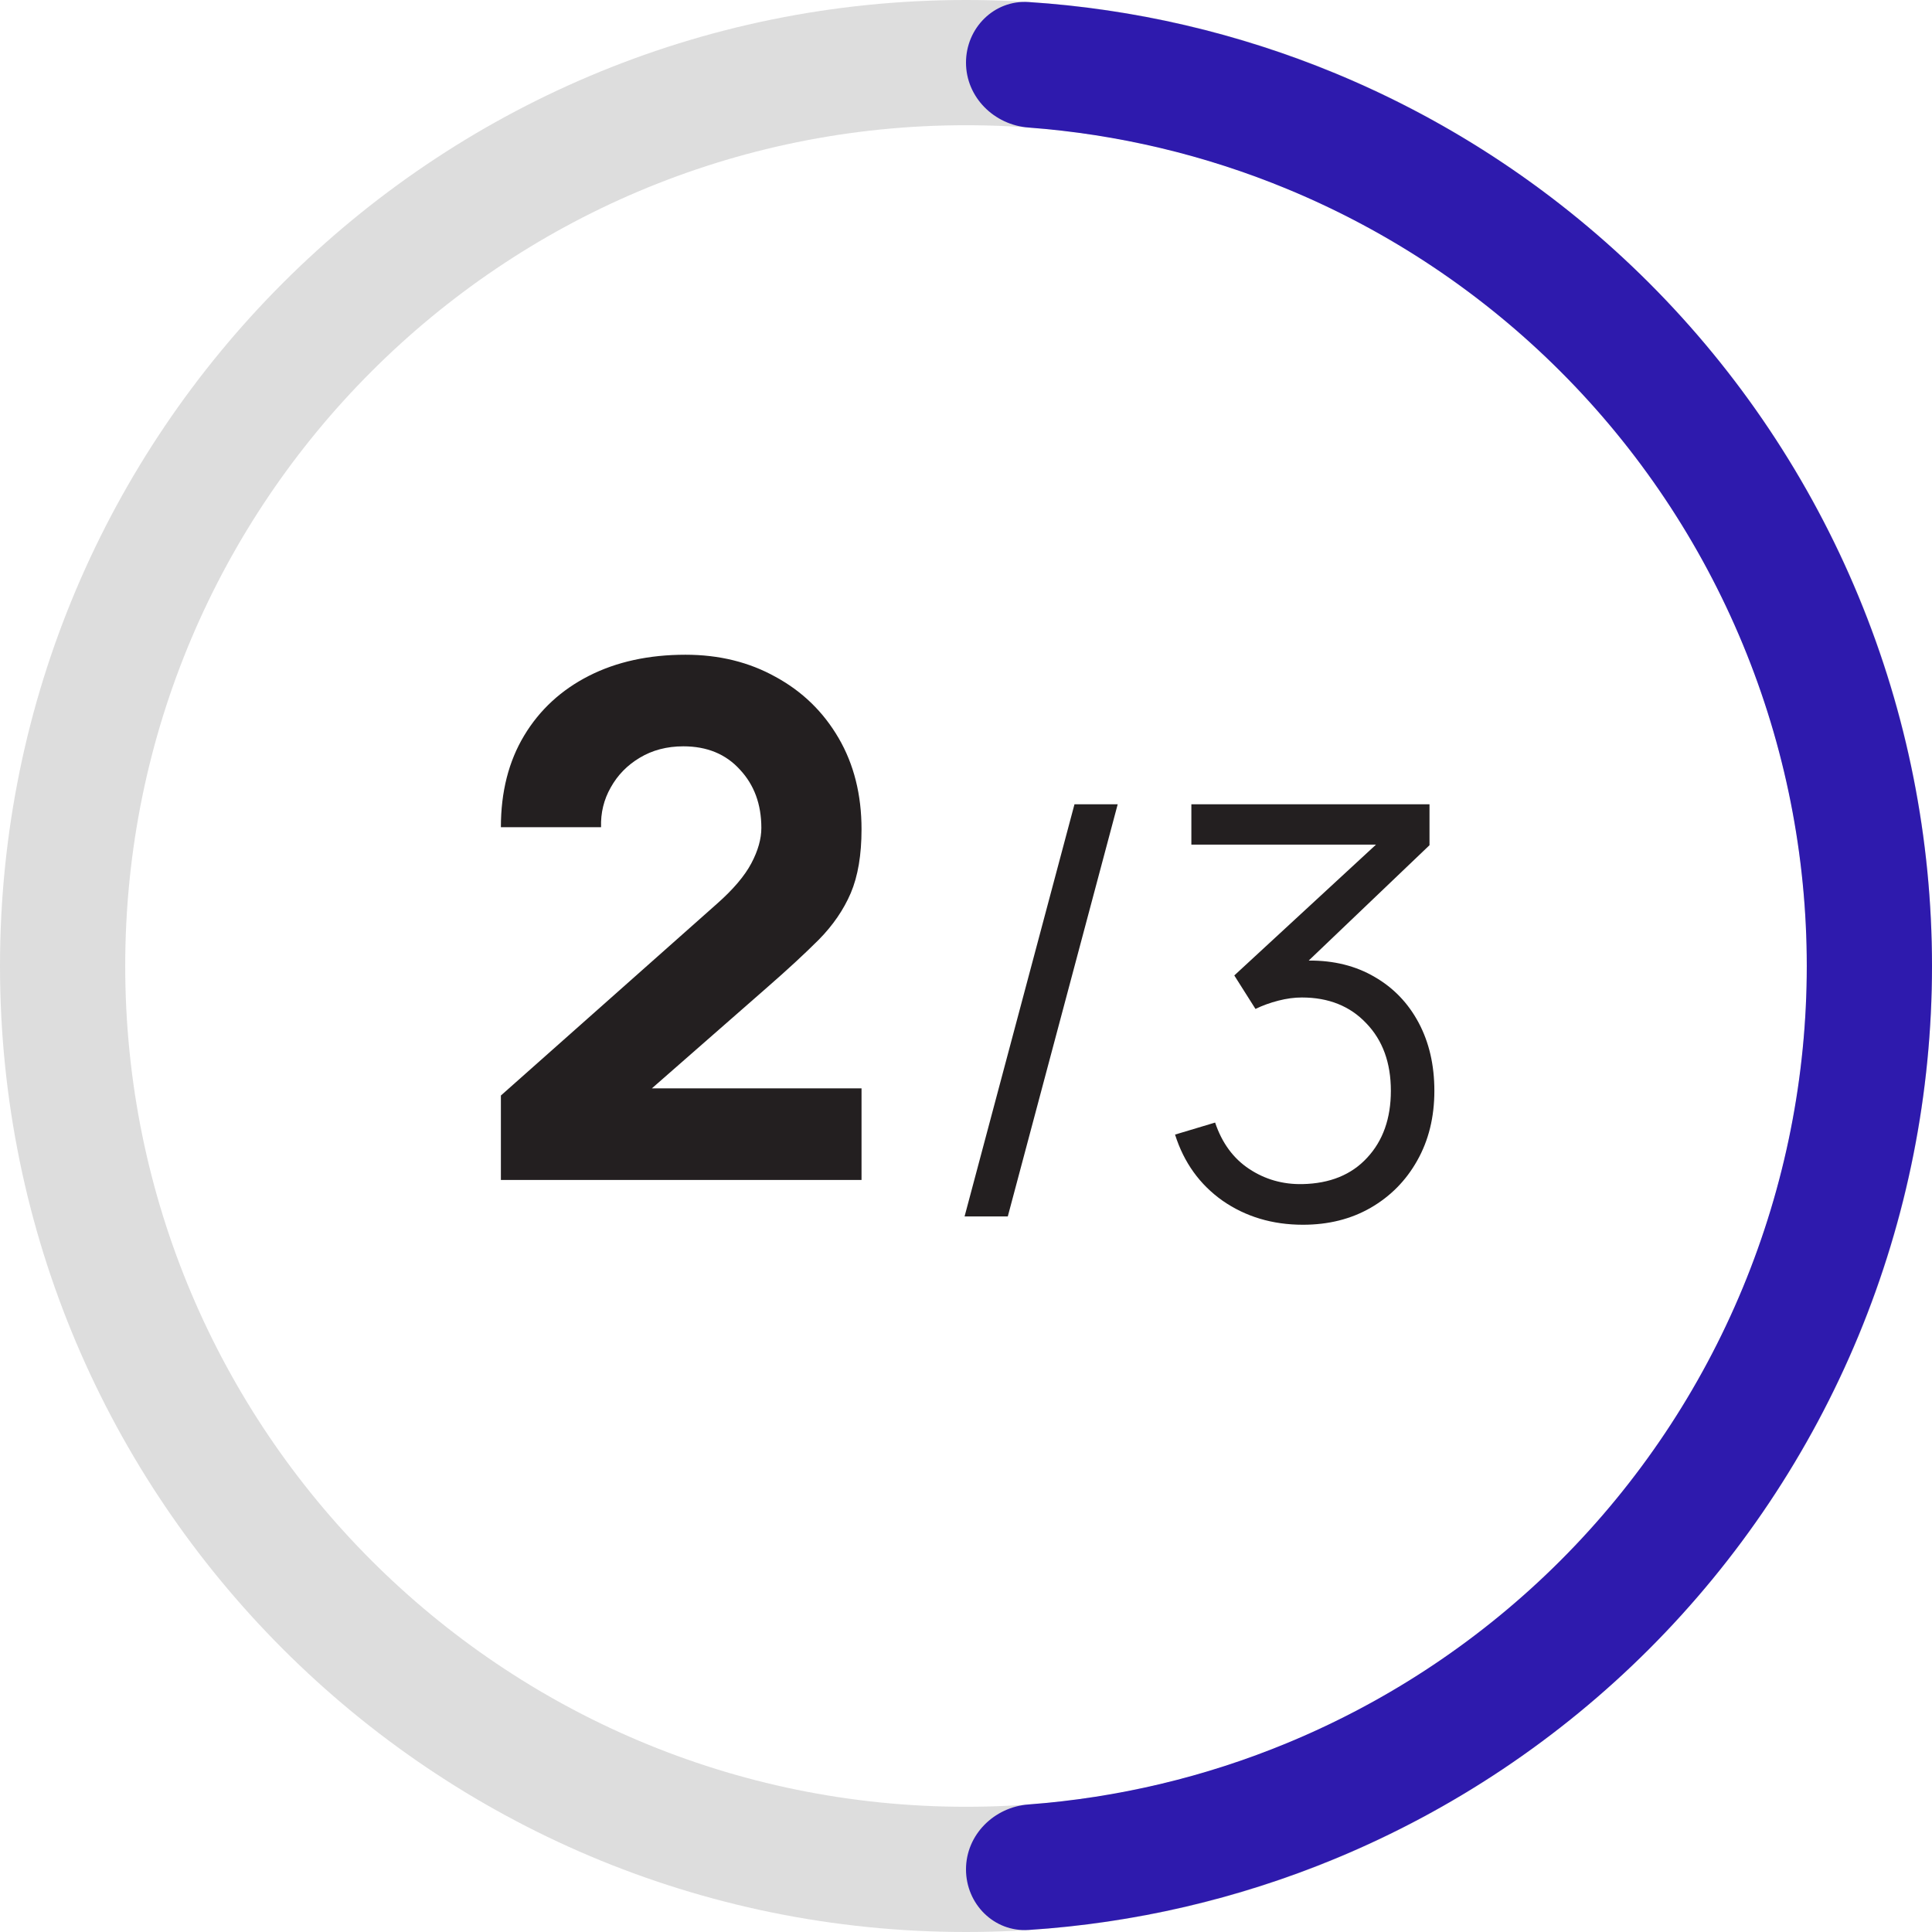 <svg width="54" height="54" viewBox="0 0 54 54" fill="none" xmlns="http://www.w3.org/2000/svg">
<path d="M54 27C54 41.912 41.912 54 27 54C12.088 54 0 41.912 0 27C0 12.088 12.088 0 27 0C41.912 0 54 12.088 54 27ZM3.5 27C3.5 39.979 14.021 50.5 27 50.5C39.979 50.5 50.5 39.979 50.5 27C50.5 14.021 39.979 3.5 27 3.5C14.021 3.5 3.5 14.021 3.5 27Z" fill="#DDDDDD"/>
<path d="M27 1.75C27 0.783 27.784 -0.006 28.749 0.057C31.696 0.248 34.596 0.922 37.333 2.055C40.608 3.412 43.585 5.401 46.092 7.908C48.599 10.415 50.588 13.392 51.945 16.668C53.302 19.943 54 23.454 54 27C54 30.546 53.302 34.057 51.945 37.333C50.588 40.608 48.599 43.585 46.092 46.092C43.585 48.599 40.608 50.588 37.332 51.945C34.596 53.078 31.696 53.752 28.749 53.943C27.784 54.006 27 53.217 27 52.25C27 51.283 27.785 50.507 28.748 50.435C31.236 50.249 33.682 49.669 35.993 48.711C38.844 47.53 41.435 45.799 43.617 43.617C45.799 41.435 47.53 38.844 48.711 35.993C49.892 33.142 50.5 30.086 50.5 27C50.5 23.914 49.892 20.858 48.711 18.007C47.53 15.156 45.799 12.565 43.617 10.383C41.435 8.201 38.844 6.47 35.993 5.289C33.682 4.331 31.236 3.751 28.748 3.565C27.785 3.493 27 2.716 27 1.75Z" fill="#2E1AAD"/>
<path d="M14 32.98H24.08V30.42H18.22L21.44 27.6C22.013 27.1 22.497 26.653 22.89 26.26C23.283 25.86 23.58 25.427 23.78 24.96C23.98 24.487 24.08 23.893 24.08 23.18C24.08 22.213 23.867 21.363 23.44 20.63C23.013 19.897 22.427 19.327 21.68 18.92C20.94 18.507 20.1 18.3 19.16 18.3C18.133 18.3 17.233 18.497 16.46 18.89C15.687 19.283 15.083 19.84 14.65 20.56C14.217 21.28 14 22.133 14 23.12H16.8C16.787 22.72 16.877 22.35 17.07 22.01C17.263 21.663 17.533 21.387 17.88 21.18C18.233 20.967 18.64 20.86 19.1 20.86C19.76 20.86 20.287 21.077 20.68 21.51C21.08 21.937 21.28 22.48 21.28 23.14C21.28 23.447 21.187 23.777 21 24.13C20.813 24.483 20.493 24.86 20.04 25.26L14 30.62V32.98Z" fill="#231F20"/>
<path d="M30.032 22.48H31.24L28.168 34H26.96L30.032 22.48ZM36.419 34.232C37.129 34.232 37.758 34.075 38.307 33.76C38.862 33.44 39.297 33 39.611 32.44C39.931 31.875 40.091 31.224 40.091 30.488C40.091 29.768 39.944 29.133 39.651 28.584C39.358 28.035 38.947 27.608 38.419 27.304C37.891 26.995 37.278 26.843 36.579 26.848L39.955 23.624V22.48H33.299V23.608H38.459L34.499 27.264L35.091 28.2C35.288 28.104 35.502 28.027 35.731 27.968C35.961 27.909 36.179 27.88 36.387 27.88C37.134 27.88 37.734 28.12 38.187 28.6C38.646 29.075 38.875 29.704 38.875 30.488C38.875 31.261 38.654 31.885 38.211 32.36C37.774 32.835 37.171 33.08 36.403 33.096C35.854 33.107 35.358 32.965 34.915 32.672C34.472 32.379 34.155 31.947 33.963 31.376L32.843 31.712C33.089 32.491 33.531 33.107 34.171 33.56C34.816 34.008 35.566 34.232 36.419 34.232Z" fill="#231F20"/>
</svg>
